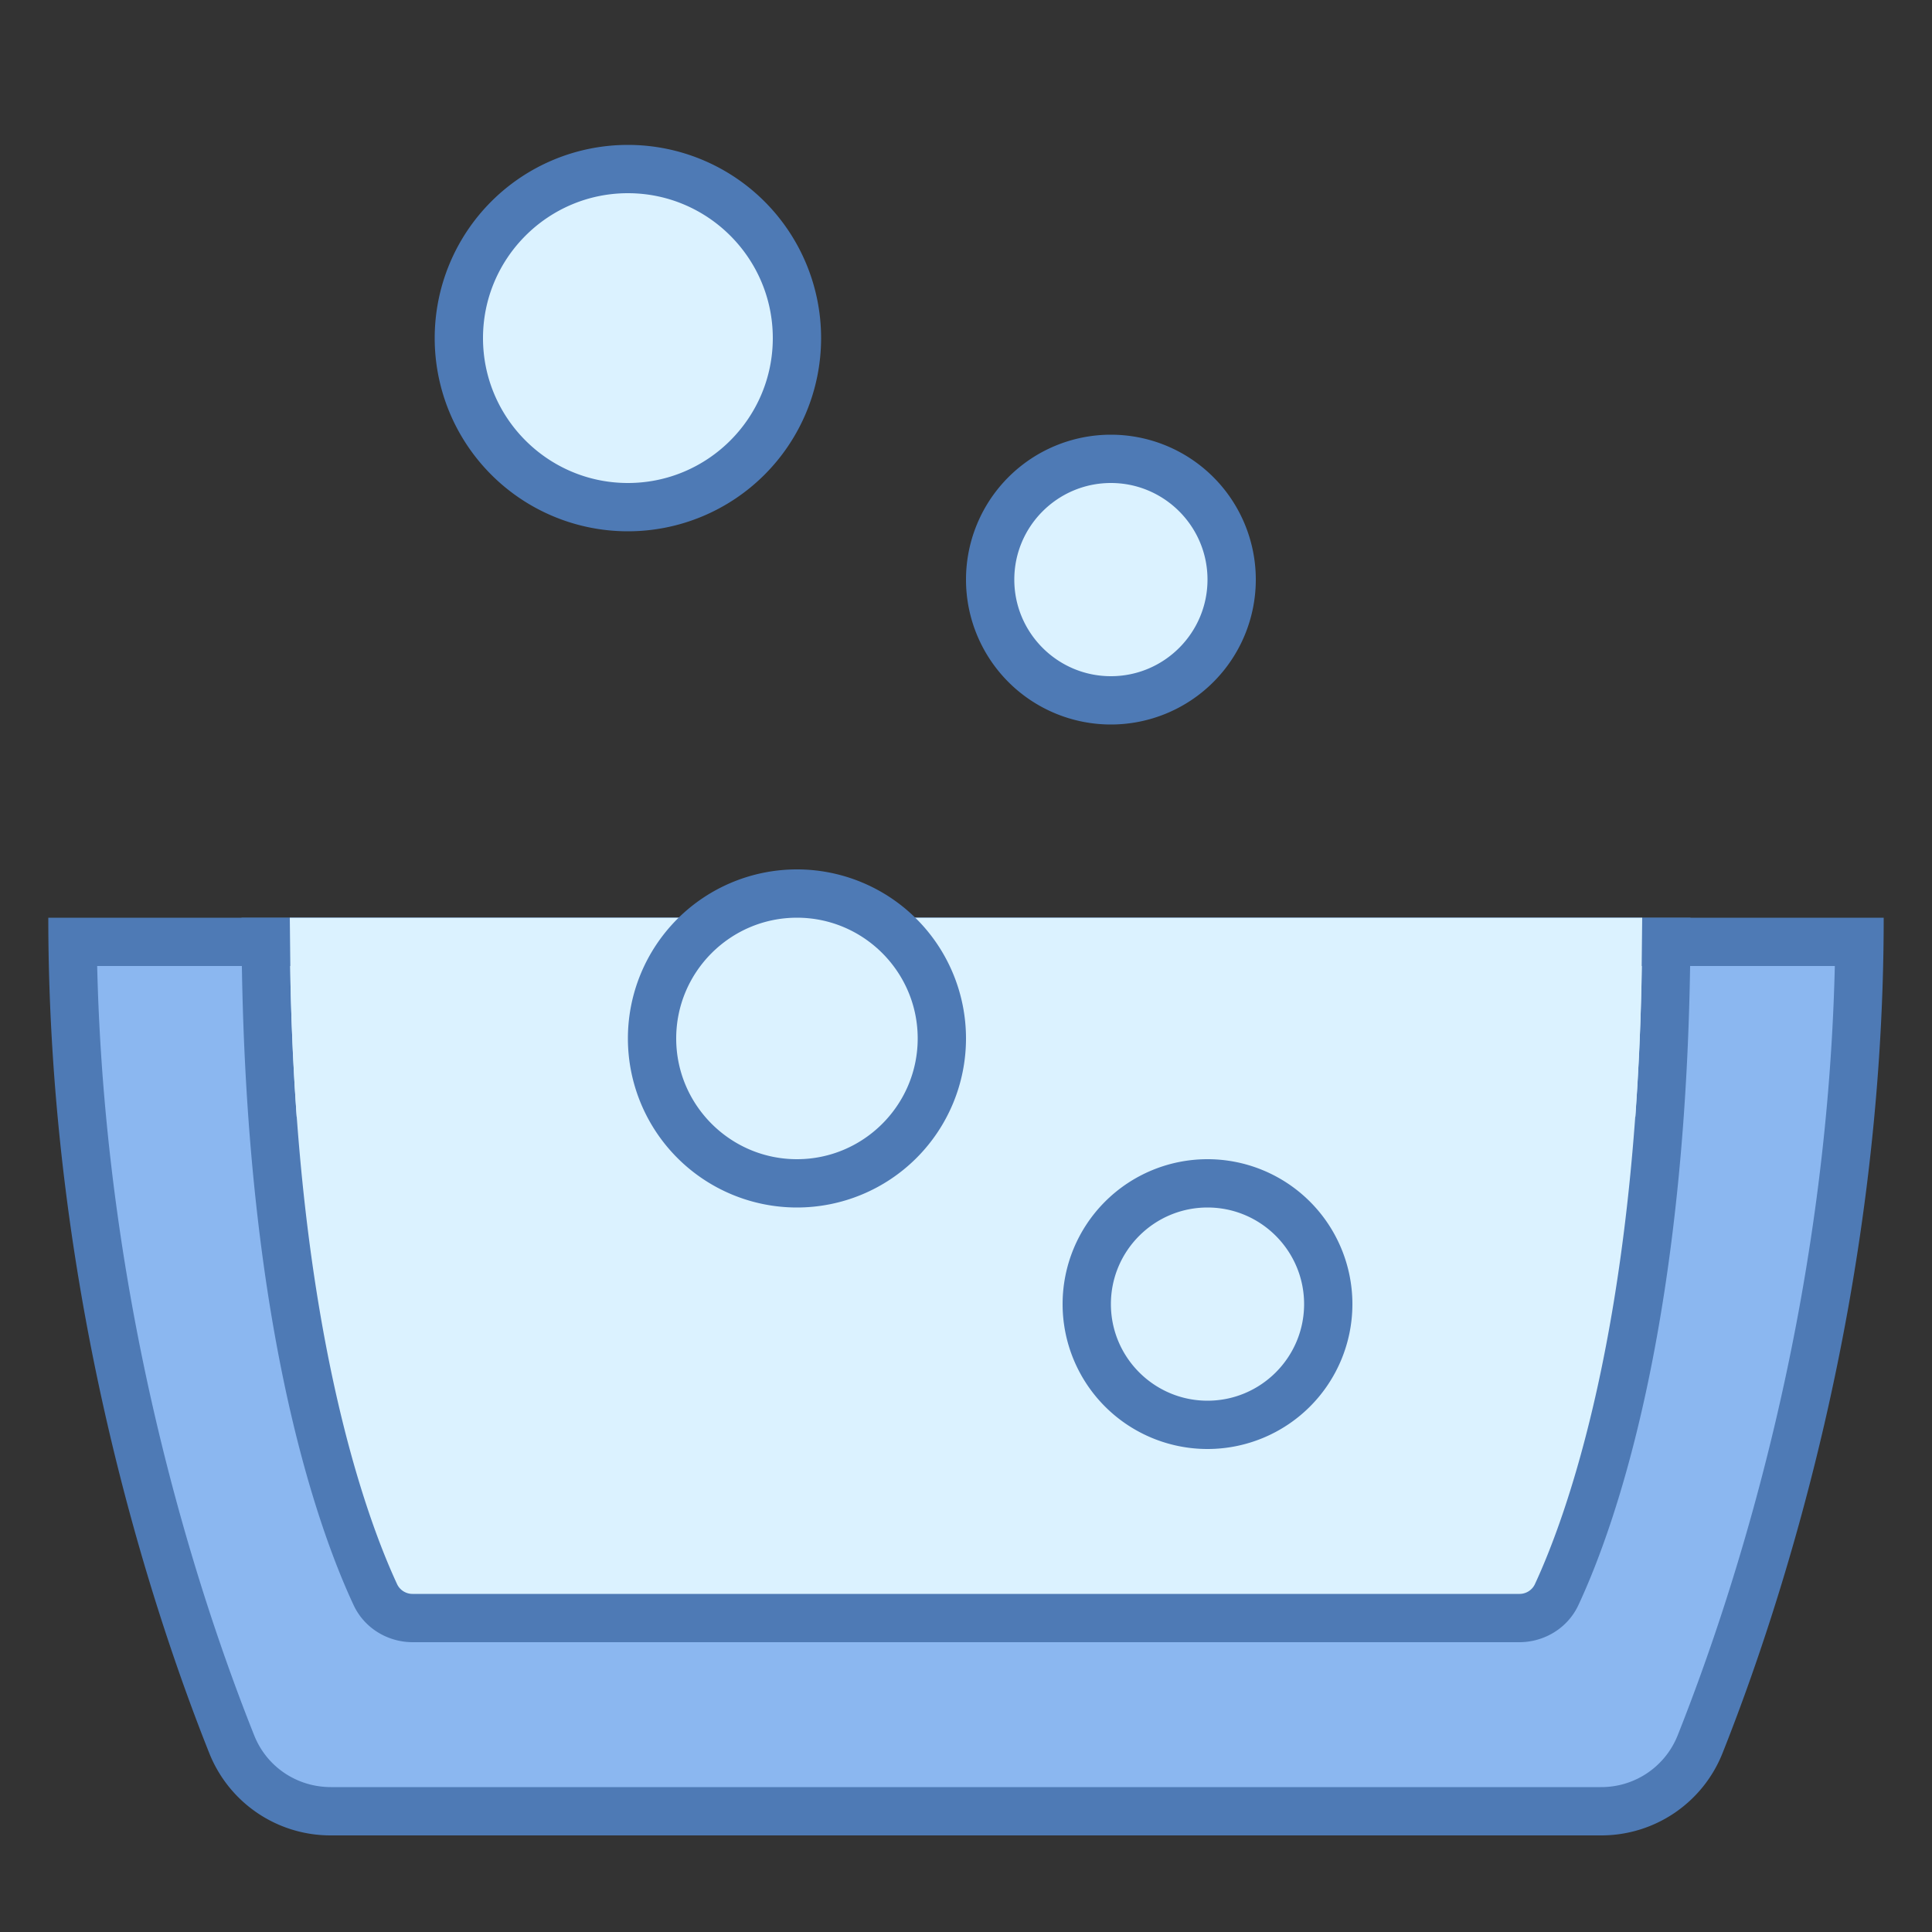 <svg viewBox="0 0 40 40" xmlns="http://www.w3.org/2000/svg"><rect x="0" y="0" width="40" height="40" fill="#333333" stroke="none"/><path d="M6.854 37.5a2.198 2.198 0 01-2.055-1.386c-1.206-3.02-3.21-9.143-3.296-16.614h36.994c-.087 7.44-2.092 13.579-3.298 16.612a2.198 2.198 0 01-2.056 1.388H6.854z" fill="#8bb7f0"></path><path d="M37.988 20c-.168 7.132-2.088 12.996-3.253 15.927A1.7 1.7 0 0133.144 37H6.853c-.707 0-1.331-.42-1.59-1.071C4.098 33.009 2.179 27.158 2.012 20h35.976M39 19H1c0 7.871 2.161 14.358 3.334 17.3A2.701 2.701 0 006.853 38h26.29a2.7 2.7 0 002.52-1.703C36.837 33.346 39 26.842 39 19z" fill="#4e7ab5"></path><path d="M8.548 33.5a.852.852 0 01-.775-.48c-.669-1.437-2.208-5.593-2.271-13.52h28.996c-.062 7.927-1.602 12.083-2.271 13.52a.85.85 0 01-.775.48H8.548z" fill="#dbf2ff"></path><path d="M33.992 20c-.12 7.499-1.577 11.432-2.218 12.808a.352.352 0 01-.322.192H8.548a.353.353 0 01-.322-.192C7.585 31.432 6.128 27.499 6.008 20h27.984M35 19H5c0 8.248 1.559 12.598 2.32 14.23.221.476.703.77 1.228.77h22.904c.524 0 1.007-.294 1.228-.77C33.441 31.598 35 27.248 35 19z" fill="#4e7ab5"></path><path d="M6.142 23.122h27.717c.06-.85.105-1.754.126-2.722L34 19H6l.015 1.4c.022.968.066 1.873.127 2.722z" fill="#dbf2ff"></path><circle cx="13" cy="7" r="3.5" fill="#dbf2ff"></circle><path d="M13 4c1.654 0 3 1.346 3 3s-1.346 3-3 3-3-1.346-3-3 1.346-3 3-3m0-1a4 4 0 100 8 4 4 0 000-8z" fill="#4e7ab5"></path><g><circle cx="23" cy="12" r="2.5" fill="#dbf2ff"></circle><path d="M23 10c1.103 0 2 .897 2 2s-.897 2-2 2-2-.897-2-2 .897-2 2-2m0-1a3 3 0 100 6 3 3 0 000-6z" fill="#4e7ab5"></path></g><g><circle cx="25" cy="27" r="2.5" fill="#dbf2ff"></circle><path d="M25 25c1.103 0 2 .897 2 2s-.897 2-2 2-2-.897-2-2 .897-2 2-2m0-1a3 3 0 100 6 3 3 0 000-6z" fill="#4e7ab5"></path></g><g><circle cx="16.5" cy="21.5" r="3" fill="#dbf2ff"></circle><path d="M16.5 19c1.378 0 2.5 1.122 2.5 2.5S17.878 24 16.5 24 14 22.878 14 21.5s1.122-2.5 2.5-2.5m0-1a3.5 3.5 0 100 7 3.5 3.5 0 000-7z" fill="#4e7ab5"></path></g></svg>